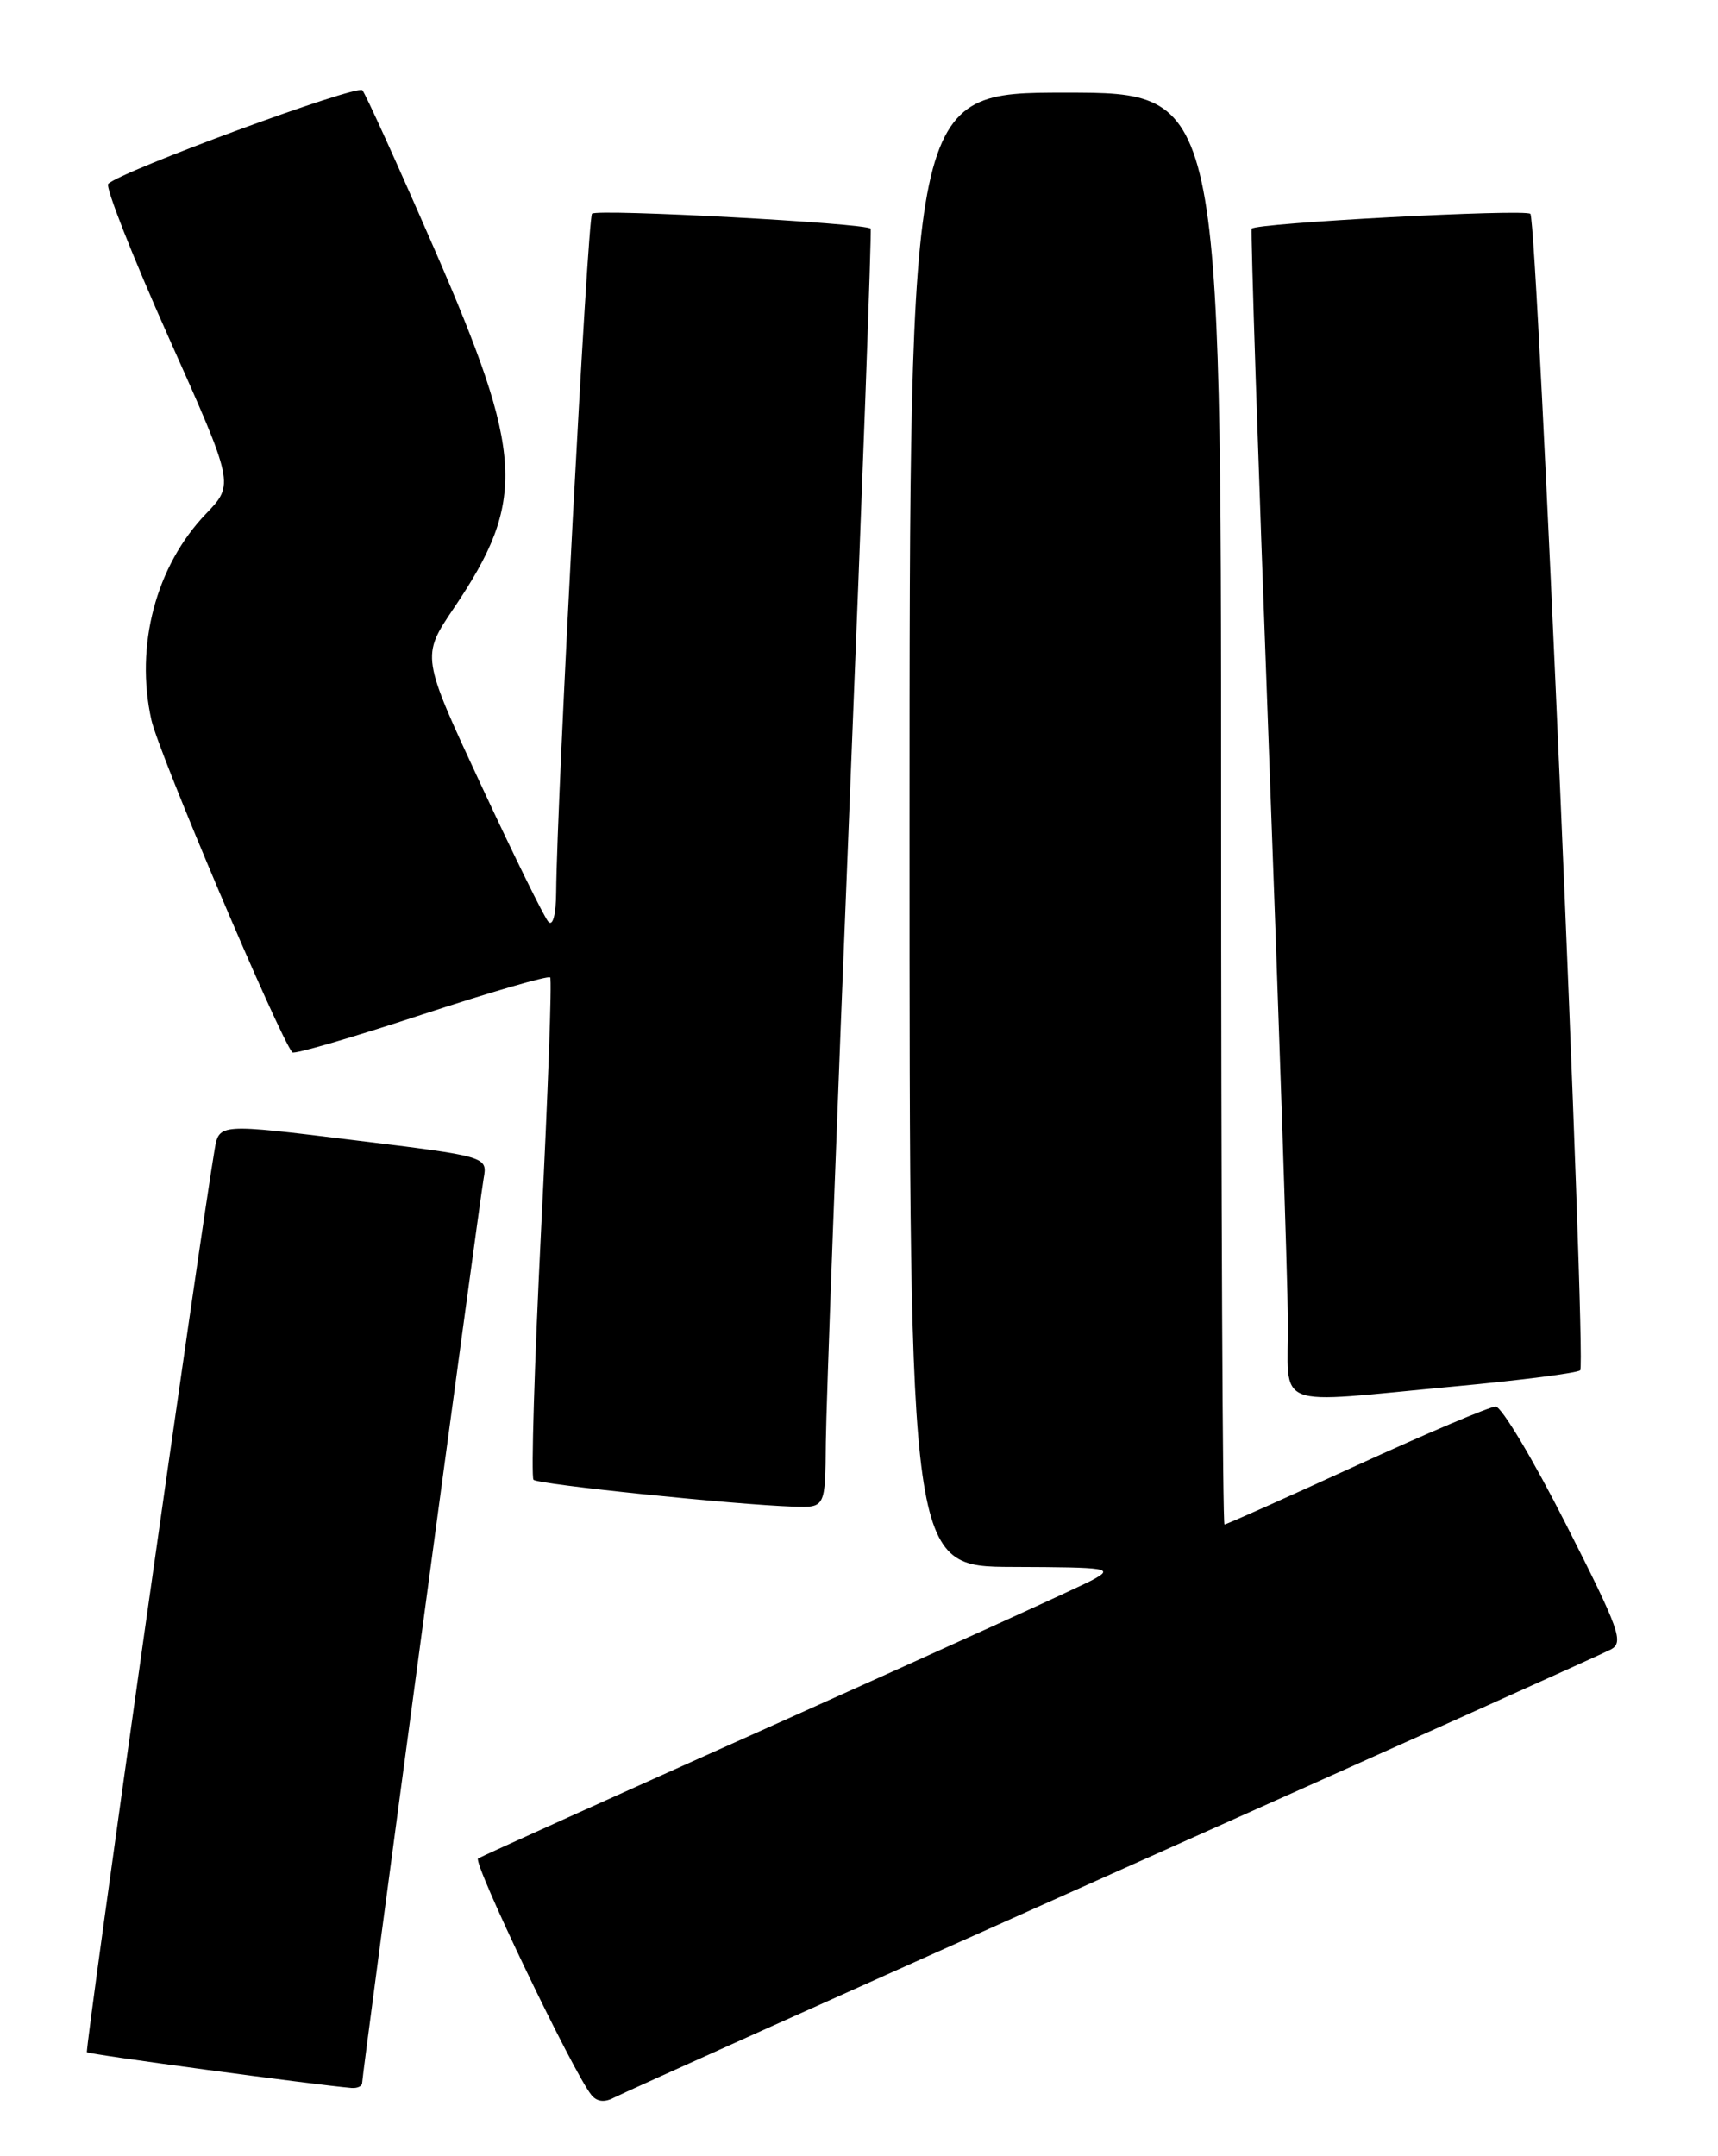 <?xml version="1.0" encoding="UTF-8" standalone="no"?>
<!DOCTYPE svg PUBLIC "-//W3C//DTD SVG 1.1//EN" "http://www.w3.org/Graphics/SVG/1.1/DTD/svg11.dtd" >
<svg xmlns="http://www.w3.org/2000/svg" xmlns:xlink="http://www.w3.org/1999/xlink" version="1.1" viewBox="0 0 204 256">
 <g >
 <path fill="currentColor"
d=" M 132.05 222.46 C 163.65 208.34 190.29 196.37 191.26 195.85 C 192.85 195.01 192.33 193.55 185.94 180.96 C 182.05 173.28 178.29 167.00 177.60 167.00 C 176.91 167.00 169.47 170.15 161.07 174.00 C 152.67 177.85 145.62 181.00 145.40 181.00 C 145.18 181.00 145.00 142.75 145.00 96.00 C 145.00 11.00 145.00 11.00 126.50 11.00 C 108.00 11.00 108.00 11.00 108.00 98.50 C 108.00 186.00 108.00 186.00 120.25 186.04 C 131.74 186.08 132.33 186.17 129.72 187.59 C 128.19 188.42 111.31 196.09 92.22 204.65 C 73.12 213.20 57.17 220.40 56.77 220.65 C 56.08 221.07 68.04 246.03 70.22 248.73 C 70.87 249.54 71.78 249.65 72.91 249.05 C 73.84 248.55 100.46 236.59 132.05 222.46 Z  M 43.00 247.31 C 43.00 246.34 56.88 143.06 57.43 139.91 C 57.89 137.31 57.89 137.31 41.95 135.36 C 26.02 133.40 26.02 133.40 25.49 136.45 C 23.80 146.32 10.06 243.40 10.32 243.66 C 10.58 243.92 37.41 247.53 41.75 247.90 C 42.44 247.95 43.00 247.69 43.00 247.31 Z  M 98.06 171.25 C 98.10 166.99 99.36 132.90 100.88 95.50 C 102.39 58.10 103.52 27.34 103.38 27.15 C 102.92 26.50 70.89 24.77 70.30 25.37 C 69.78 25.89 66.14 94.64 66.04 105.95 C 66.02 108.58 65.64 110.01 65.12 109.45 C 64.63 108.93 61.04 101.62 57.13 93.22 C 50.02 77.94 50.02 77.94 53.88 72.22 C 62.53 59.41 62.24 54.04 51.55 29.50 C 47.24 19.60 43.41 11.15 43.03 10.72 C 42.39 10.00 14.30 20.34 12.85 21.83 C 12.49 22.20 15.71 30.38 20.00 40.00 C 27.82 57.50 27.82 57.50 24.46 61.00 C 18.51 67.19 16.01 76.66 17.98 85.50 C 18.84 89.38 33.03 122.85 34.71 124.95 C 34.91 125.20 41.79 123.20 50.00 120.50 C 58.21 117.80 65.11 115.80 65.33 116.05 C 65.55 116.30 65.07 129.69 64.26 145.81 C 63.46 161.94 63.05 175.38 63.35 175.69 C 63.91 176.24 87.13 178.64 94.25 178.88 C 98.00 179.00 98.00 179.00 98.06 171.25 Z  M 172.78 164.60 C 180.63 163.87 187.32 163.01 187.64 162.69 C 188.39 161.94 182.54 26.21 181.72 25.39 C 181.11 24.78 149.09 26.48 148.63 27.15 C 148.49 27.34 149.39 54.50 150.62 87.50 C 151.85 120.50 152.89 151.66 152.93 156.75 C 153.01 167.59 150.63 166.65 172.78 164.60 Z "/>
</g>
</svg>
